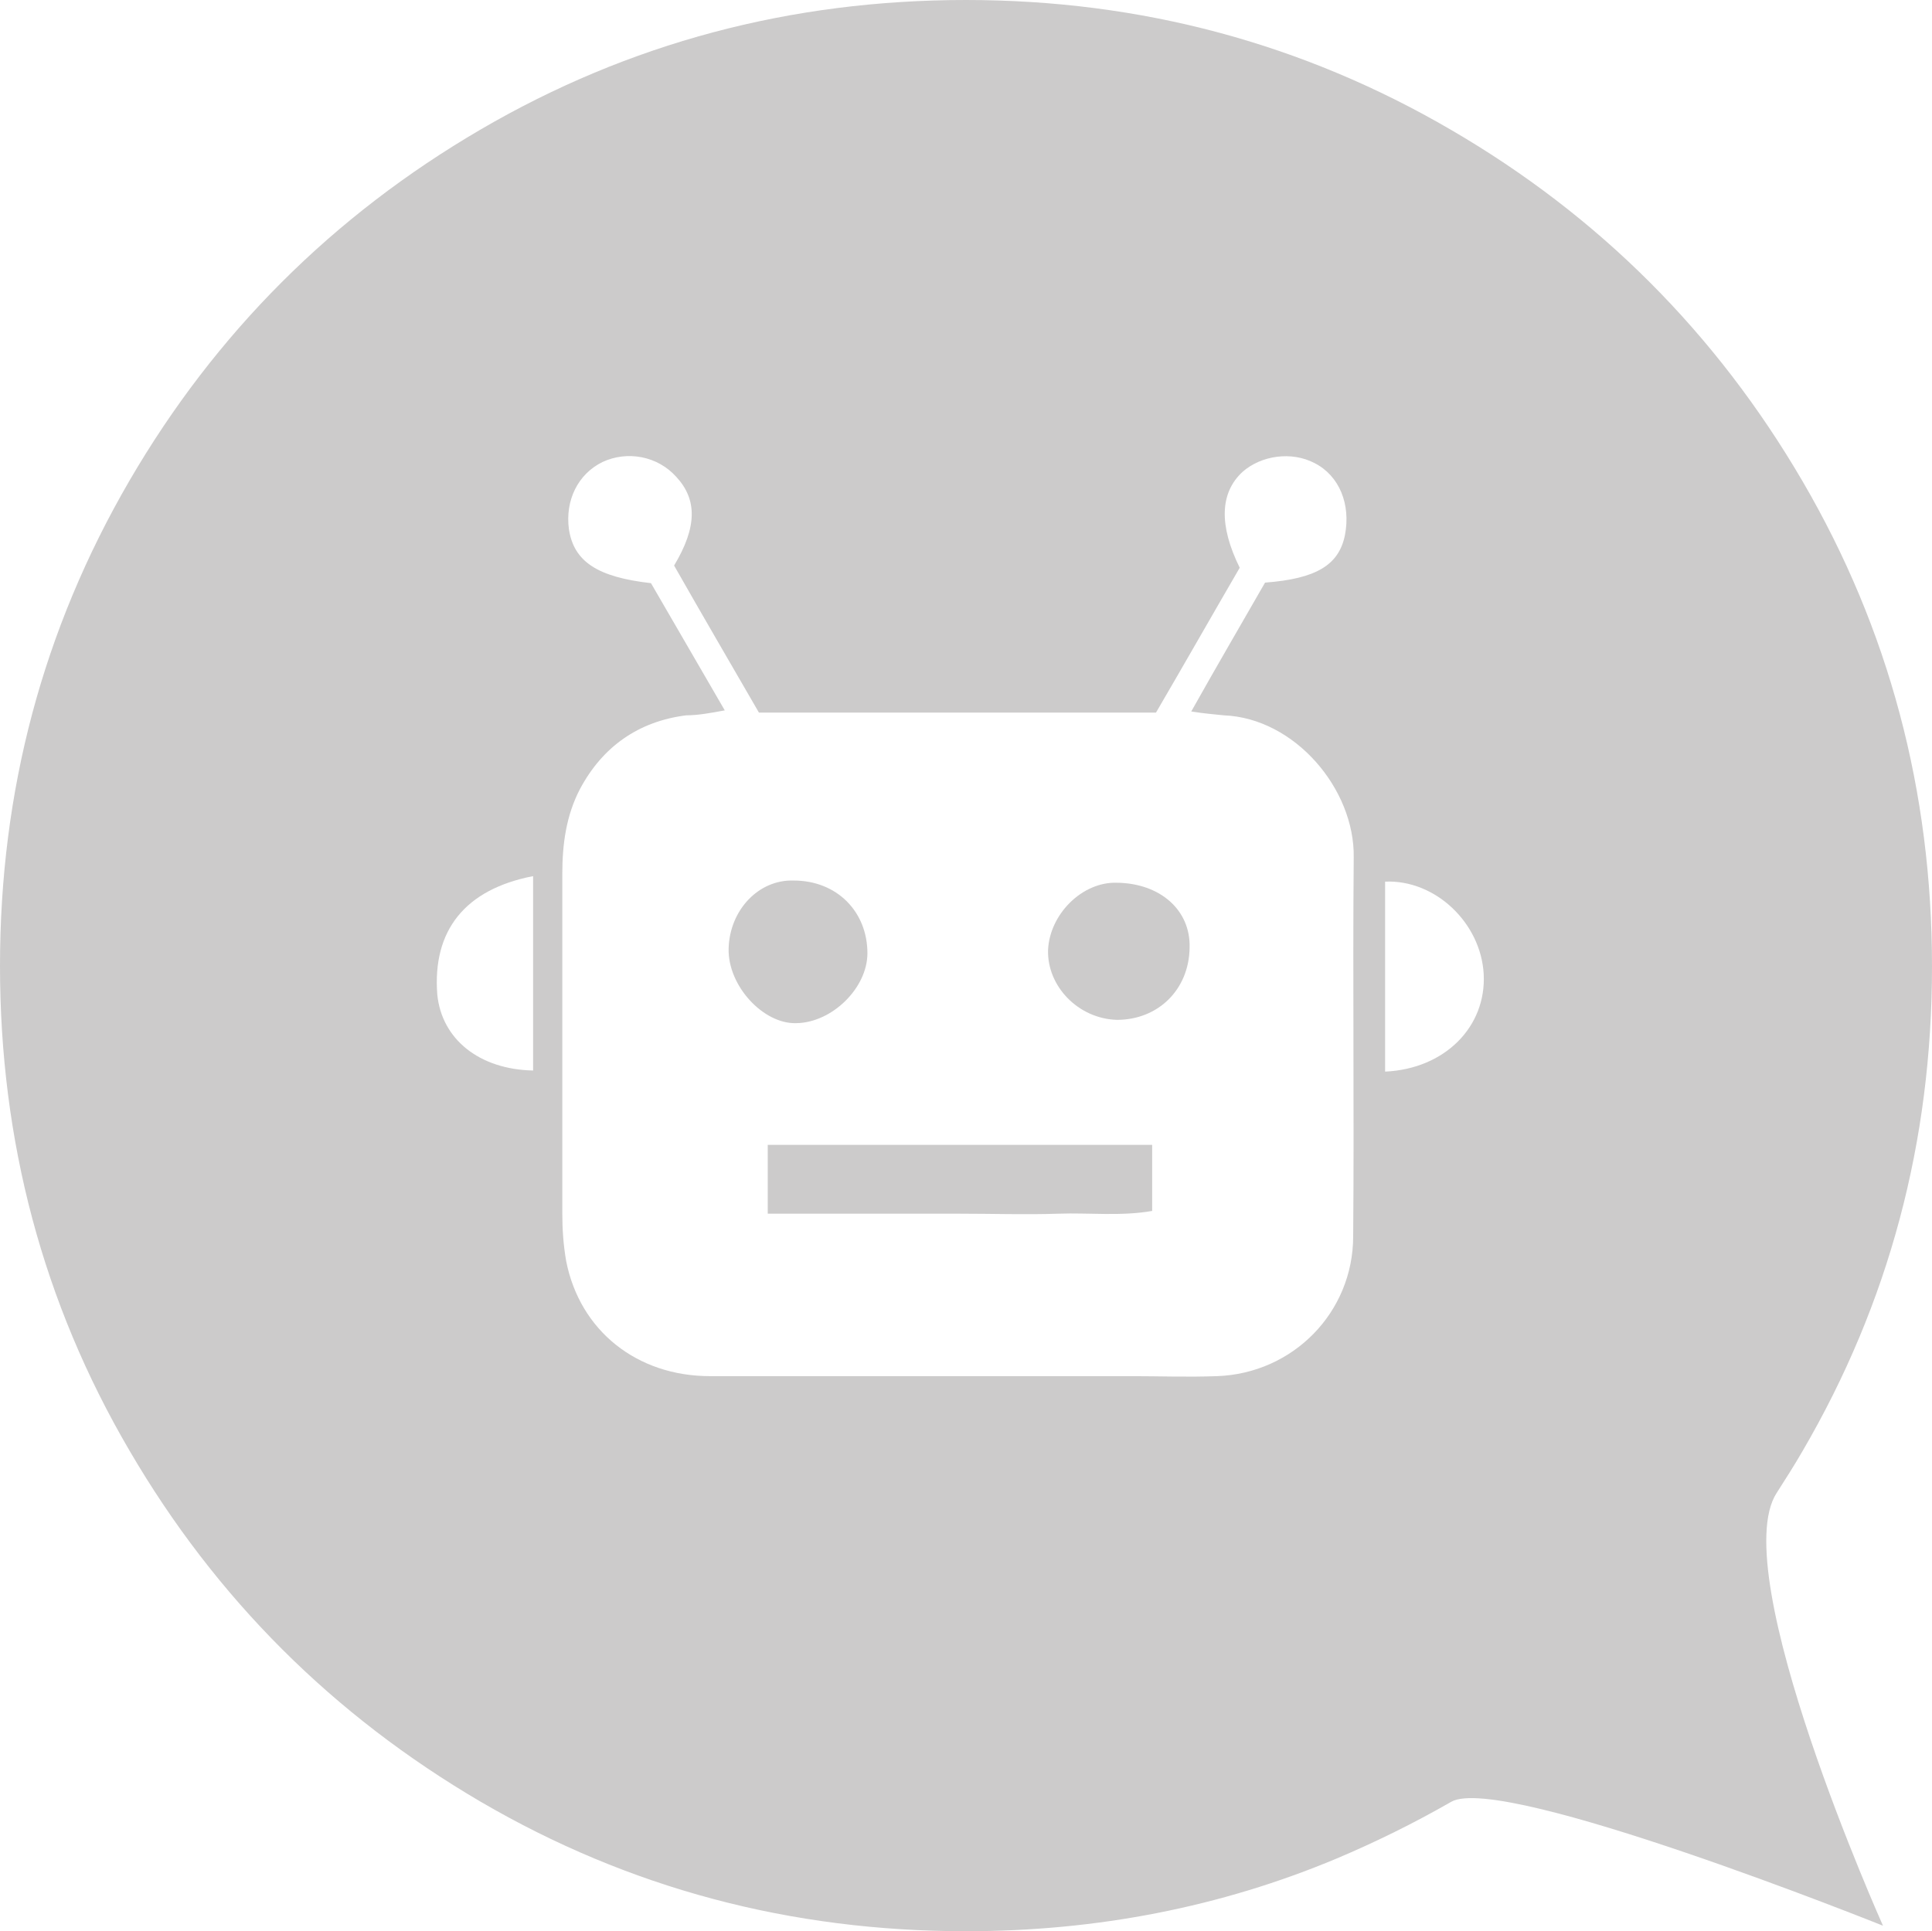 <?xml version="1.0" encoding="utf-8"?>
<!-- Generator: Adobe Illustrator 23.0.1, SVG Export Plug-In . SVG Version: 6.00 Build 0)  -->
<svg version="1.1" id="Слой_1" xmlns="http://www.w3.org/2000/svg" xmlns:xlink="http://www.w3.org/1999/xlink" x="0px" y="0px"
	 viewBox="0 0 350.8 350.7" style="enable-background:new 0 0 350.8 350.7;" xml:space="preserve">
<style type="text/css">
	.st0{fill:#CCCBCB;}
</style>
<g>
	<path class="st0" d="M202.8,160.3c-6.3-0.2-12.2,5.7-12.5,12.2c-0.2,6.6,5.5,12.5,12.5,12.7c7.5,0,13.1-5.5,13.2-13.1
		C216.2,165.3,210.7,160.4,202.8,160.3z"/>
	<path class="st0" d="M157.5,173.1c0-7.5-5.5-13.2-13.4-13.2c-6.4-0.2-11.6,5.4-11.8,12.3c-0.2,6.8,6.3,13.8,12.3,13.6
		C151.1,185.7,157.5,179.4,157.5,173.1z"/>
	<path class="st0" d="M139.4,220.4c6.3,0,12,0,17.7,0c5.7,0,11.5,0,17.2,0c5.9,0,12,0.2,17.9,0c5.5-0.2,11.3,0.5,17-0.5
		c0-4.5,0-8.1,0-12c-23.4,0-46.5,0-69.8,0C139.4,212,139.4,215.6,139.4,220.4z"/>
	<path class="st0" d="M322.6,271.1c1.6-2.5,3.2-5,4.7-7.6c15.7-26.9,23.5-56.2,23.5-88c0-31.8-7.8-61.2-23.5-88.1
		s-37-48.2-63.8-63.8C236.6,7.9,207.2,0,175.4,0c-31.8,0-61.2,7.8-88.1,23.5c-26.9,15.7-48.2,37-63.8,63.8
		C7.8,114.3,0,143.6,0,175.4s7.8,61.2,23.5,88c15.7,26.9,37,48.1,63.8,63.8c26.9,15.7,56.2,23.5,88.1,23.5
		c23.8,0,46.3-4.4,67.3-13.2c7.1-3,14-6.4,20.8-10.3c9.2-5.3,78.4,22.5,78.4,22.5S313.2,285.6,322.6,271.1z M96.8,194.4
		c-9.8-0.2-16.6-5.7-17.4-13.8c-0.9-11.6,5-19.1,17.4-21.5C96.8,171.4,96.8,182.8,96.8,194.4z M245.7,224.5
		c0,13.8-10.9,24.9-24.7,25.4c-5.4,0.2-10.6,0-15.9,0c-25.4,0-50.8,0-76.2,0c-13.2,0-23.6-8.2-26.1-20.9c-0.5-2.9-0.7-5.7-0.7-8.6
		c0-20.6,0-41.2,0-61.7c0-5.4,0.7-10.6,3.2-15.4c4.1-7.7,10.6-12.3,19.3-13.4c2.1,0,4.3-0.4,7-0.9c-4.7-8.1-9.1-15.7-13.4-23.1
		c-9.7-1.1-14-3.9-14.9-9.8c-0.7-5.2,1.6-10,6.1-12.2c4.5-2.1,10-1.1,13.4,2.7c3.8,4.1,3.8,9.1-0.4,16.1c5,8.8,10.2,17.7,15.4,26.7
		c24.3,0,48.1,0,72.1,0c5.2-8.9,10.2-17.7,15.2-26.3c-3.8-7.7-3.6-13.6,0.5-17.4c3.4-3,8.9-3.8,13.1-1.6c4.5,2.3,6.6,7.5,5.5,13.1
		c-1.1,5.4-5.2,7.9-14.5,8.6c-4.3,7.5-8.8,15.2-13.4,23.4c2.5,0.4,4.1,0.5,5.9,0.7c12.9,0.5,23.8,13.4,23.6,25.8
		C245.6,178.5,245.9,201.6,245.7,224.5z M251.5,194.6c0-11.5,0-22.7,0-34.5c9.1-0.4,17.4,7.5,17.9,16.8
		C269.9,186.4,262.4,194.1,251.5,194.6z"/>
</g>
</svg>
